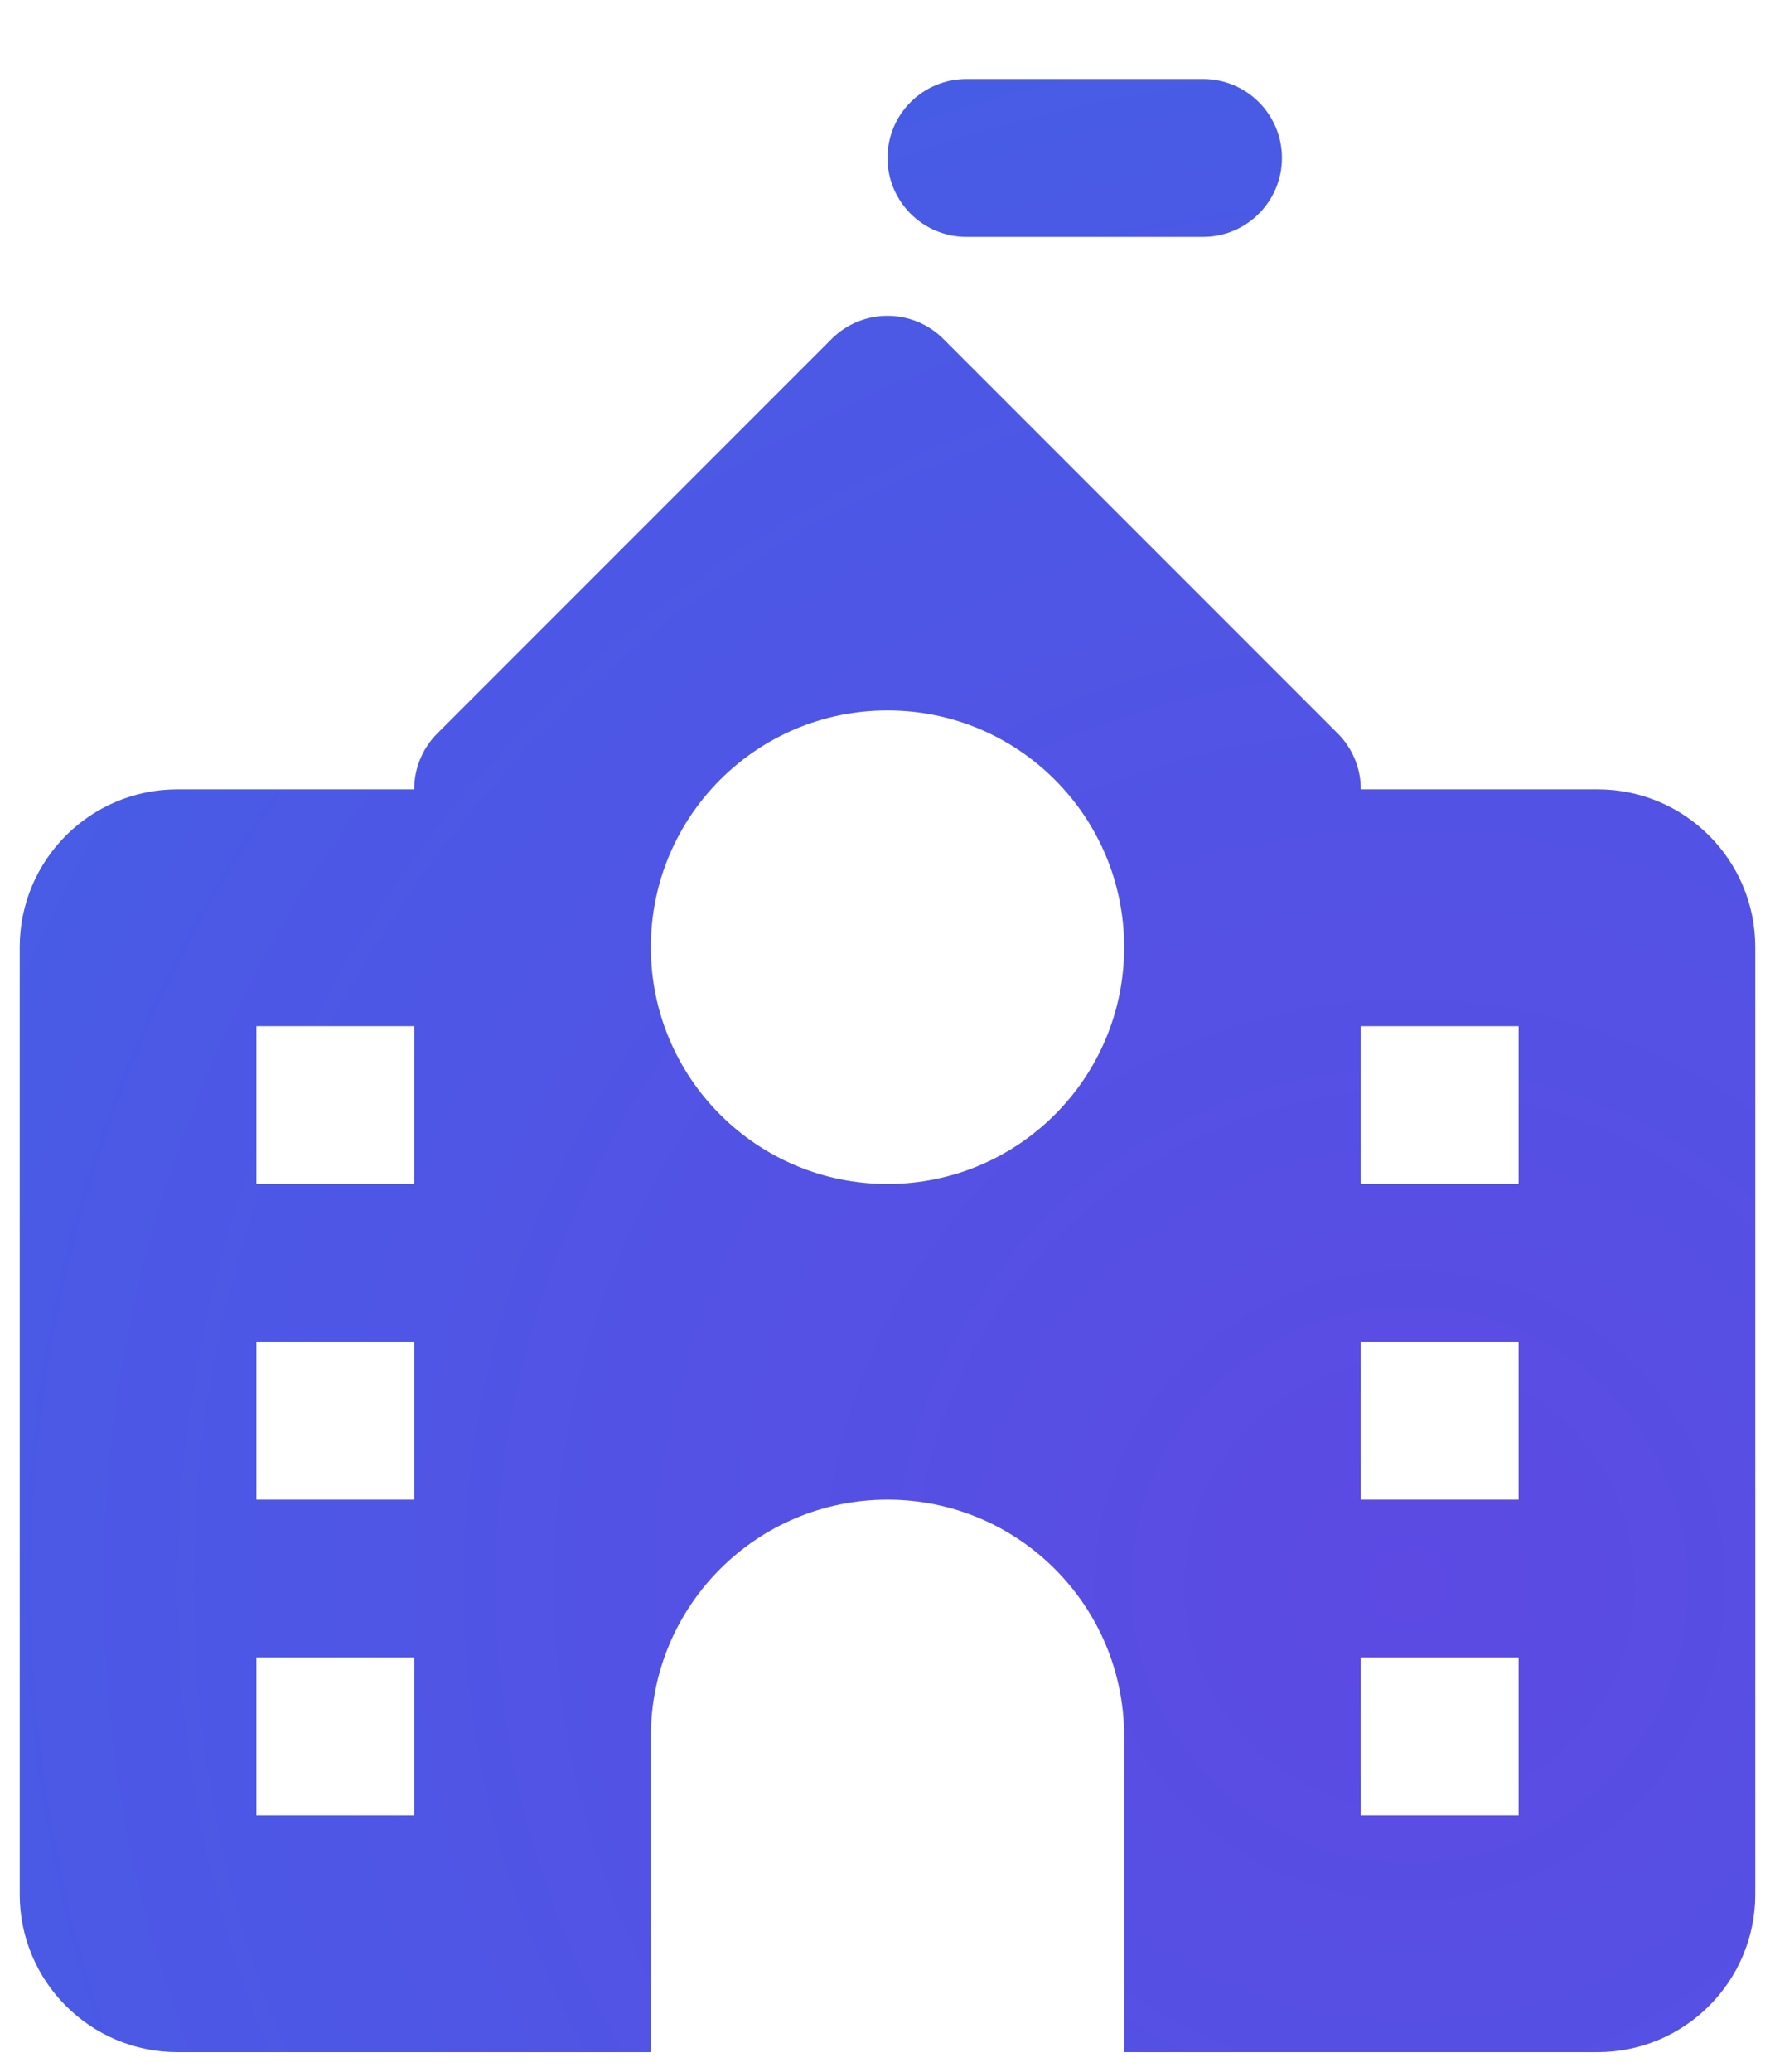 <svg width="18" height="21" viewBox="0 0 18 21" fill="none" xmlns="http://www.w3.org/2000/svg">
<path d="M9.8 0.801C9.358 0.801 9 1.159 9 1.601C9 2.042 9.358 2.401 9.8 2.401H12.2C12.642 2.401 13 2.042 13 1.601C13 1.159 12.642 0.801 12.2 0.801H9.8ZM9 3.201C8.795 3.201 8.591 3.279 8.434 3.435L4.434 7.435C4.284 7.585 4.2 7.789 4.2 8.001H1.8C0.916 8.001 0.2 8.717 0.2 9.601V19.201C0.2 20.085 0.916 20.801 1.8 20.801H6.6V17.601C6.6 16.275 7.674 15.201 9 15.201C10.326 15.201 11.4 16.275 11.4 17.601V20.801H16.2C17.084 20.801 17.8 20.085 17.8 19.201V9.601C17.8 8.717 17.084 8.001 16.2 8.001H13.8C13.8 7.789 13.716 7.585 13.566 7.435L9.566 3.435C9.409 3.279 9.205 3.201 9 3.201ZM9 7.201C10.326 7.201 11.4 8.275 11.4 9.601C11.4 10.926 10.326 12.001 9 12.001C7.674 12.001 6.6 10.926 6.6 9.601C6.6 8.275 7.674 7.201 9 7.201ZM2.6 10.401H4.2V12.001H2.6V10.401ZM13.8 10.401H15.4V12.001H13.8V10.401ZM2.6 13.601H4.2V15.201H2.6V13.601ZM13.8 13.601H15.4V15.201H13.8V13.601ZM2.6 16.801H4.2V18.401H2.6V16.801ZM13.8 16.801H15.4V18.401H13.8V16.801Z" fill="url(#paint0_radial_296_1322)"/>
<defs>
<radialGradient id="paint0_radial_296_1322" cx="0" cy="0" r="1" gradientUnits="userSpaceOnUse" gradientTransform="translate(14.357 16.18) rotate(-121.385) scale(27.502 26.114)">
<stop stop-color="#5C4AE3"/>
<stop offset="0.508" stop-color="#4B59E5"/>
<stop offset="1" stop-color="#336DE4"/>
</radialGradient>
</defs>
</svg>
